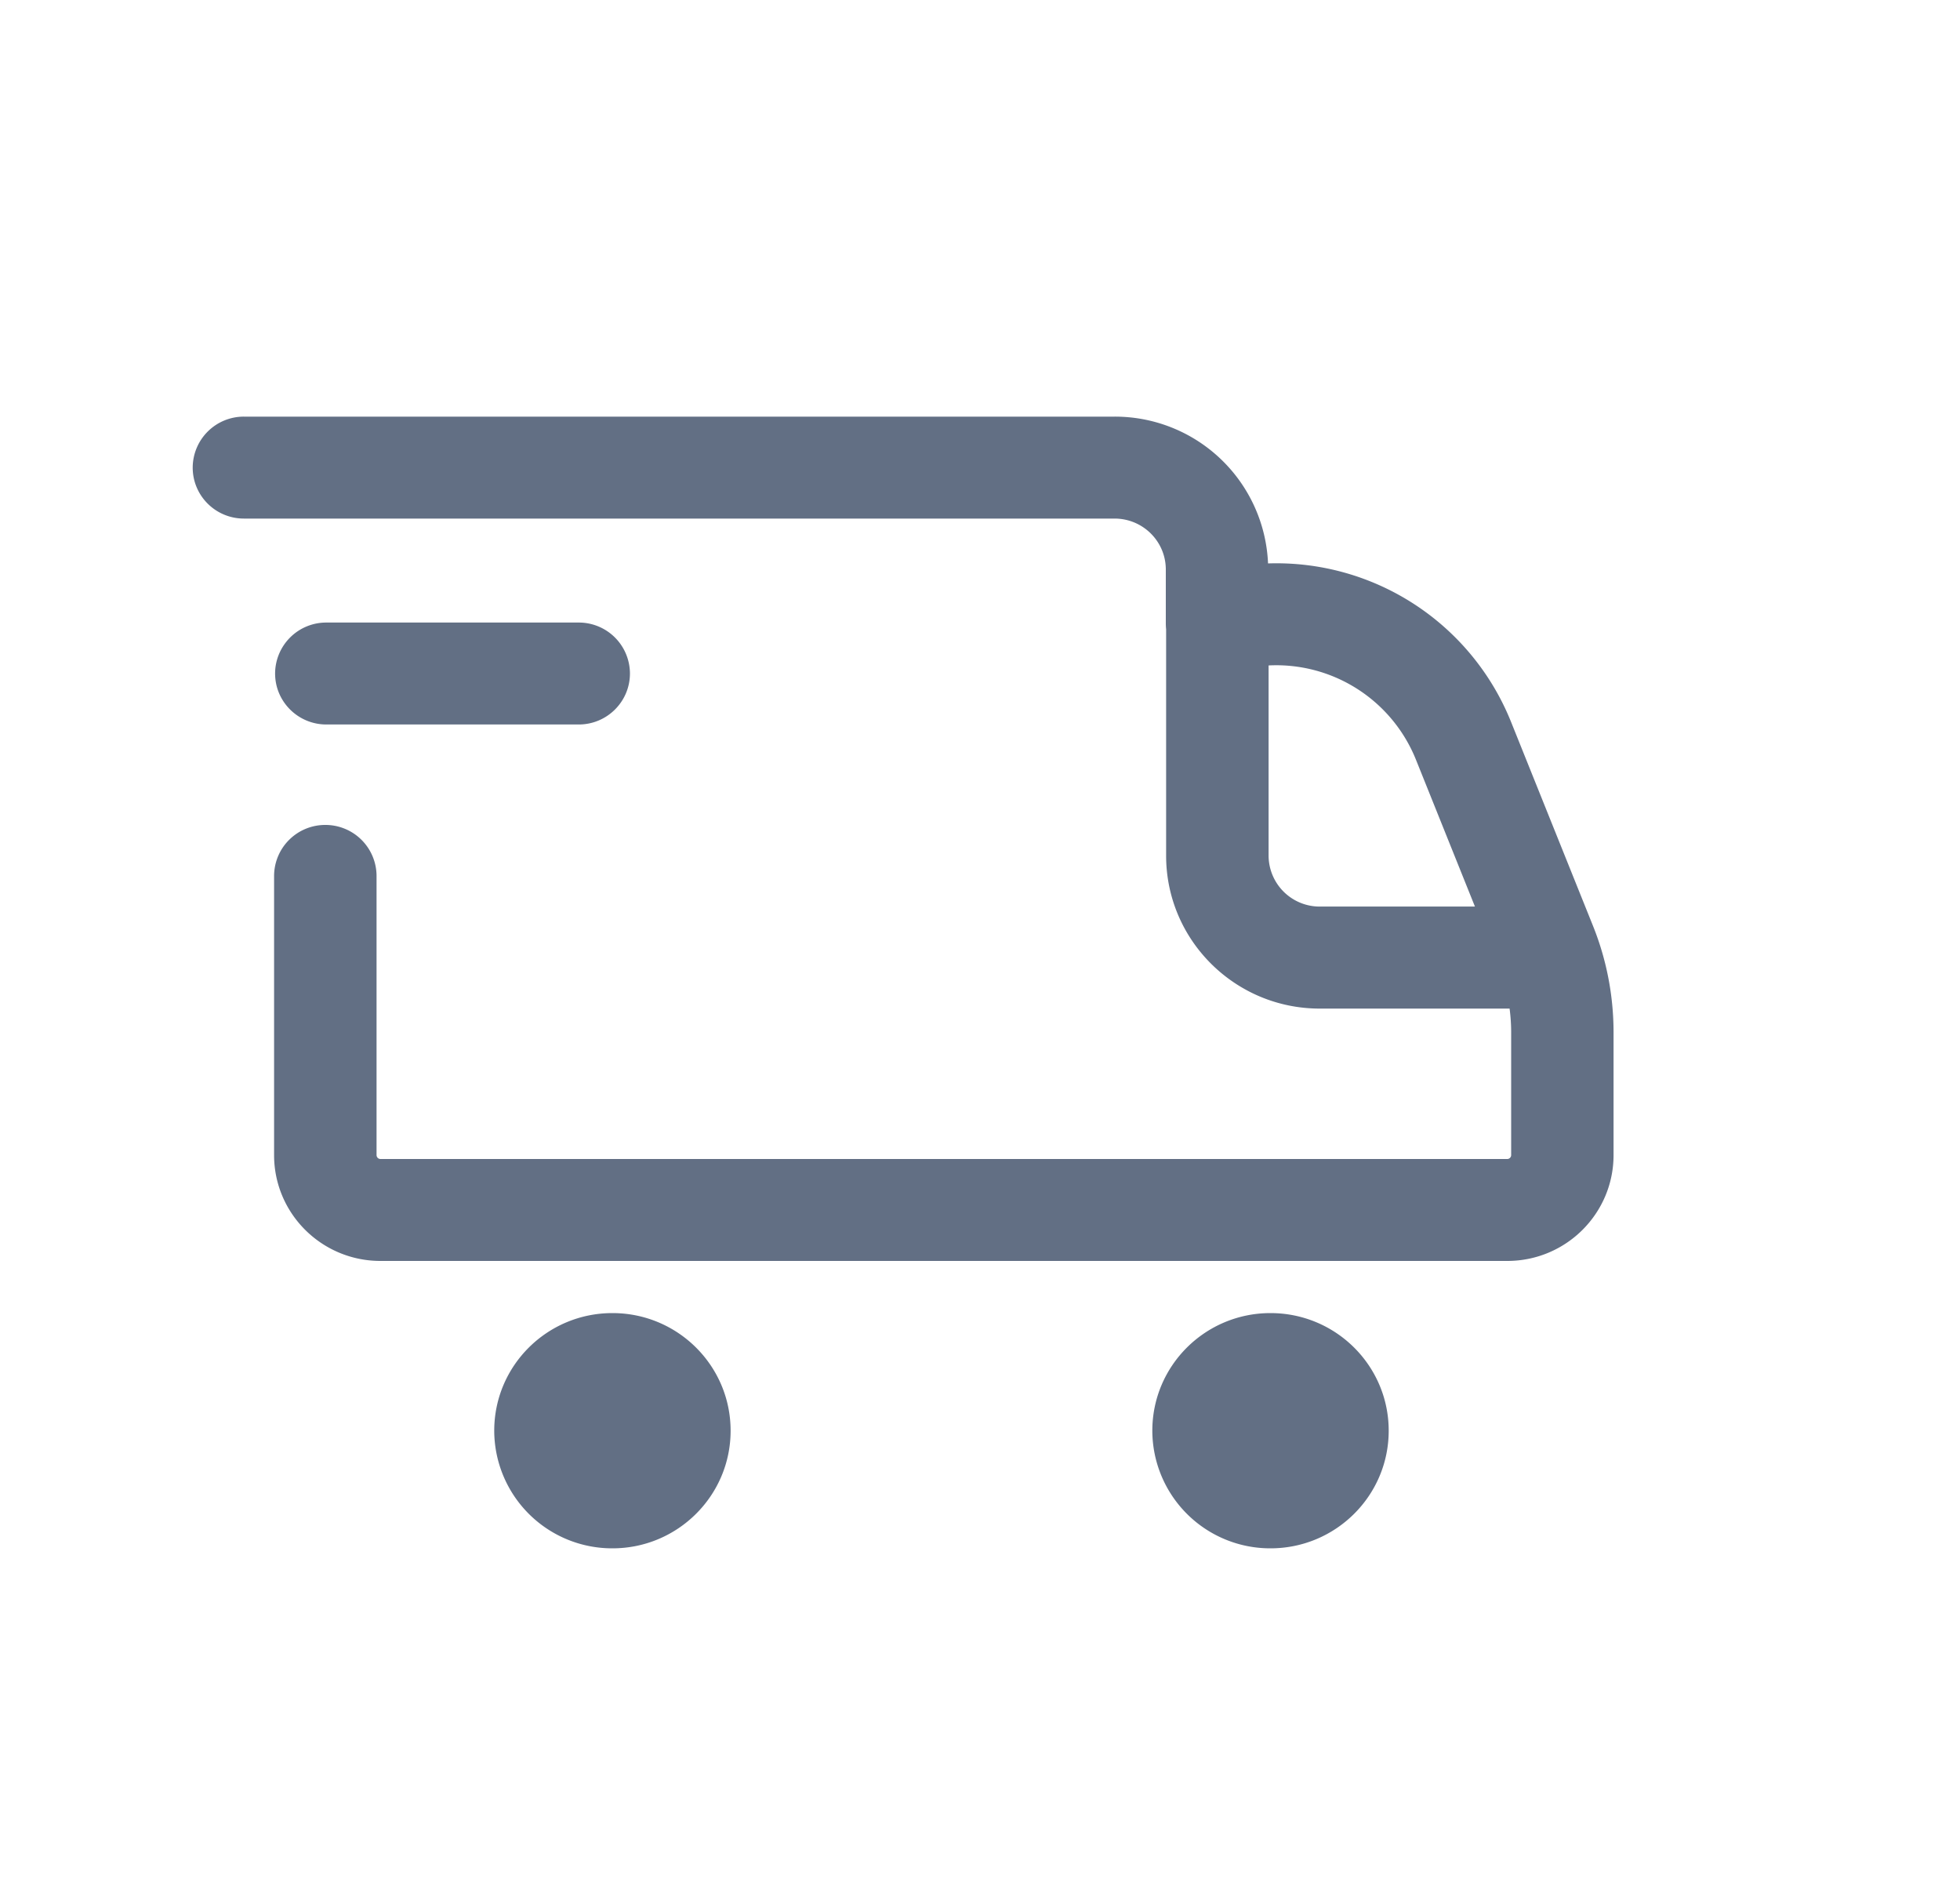 <svg viewBox="0 0 25 24" fill="none" xmlns="http://www.w3.org/2000/svg"><path fill-rule="evenodd" clip-rule="evenodd" d="M3.111 6.613h11.105c.361 0 .654.29.654.65v.684c0 .026.001.052.004.077v2.888c0 1.076.878 1.95 1.96 1.95h2.421c.013.1.02.201.02.303v1.565a.05.05 0 01-.05.05H4.853a.05.05 0 01-.05-.05v-3.56a.652.652 0 00-.654-.65.652.652 0 00-.653.65v3.56c0 .745.607 1.35 1.357 1.35h14.372c.75 0 1.356-.605 1.356-1.35v-1.565c0-.464-.088-.924-.261-1.355l-1.048-2.608a3.226 3.226 0 00-3.098-2.017 1.955 1.955 0 00-1.958-1.872H3.111a.652.652 0 00-.653.65c0 .359.292.65.653.65zm13.07 4.298V8.486a1.92 1.92 0 011.878 1.198l.754 1.877h-1.979a.652.652 0 01-.653-.65zM4.163 7.939a.652.652 0 00-.654.65c0 .359.293.65.654.65h3.219c.36 0 .653-.291.653-.65a.652.652 0 00-.653-.65h-3.22zm5.156 10.306c0 .828-.675 1.5-1.507 1.5a1.504 1.504 0 01-1.508-1.5c0-.829.675-1.5 1.508-1.5.832 0 1.507.671 1.507 1.5zm8.394 0c0 .828-.675 1.5-1.508 1.5a1.504 1.504 0 01-1.507-1.5c0-.829.675-1.5 1.507-1.5.833 0 1.508.671 1.508 1.5z" fill="#626F84"/></svg>